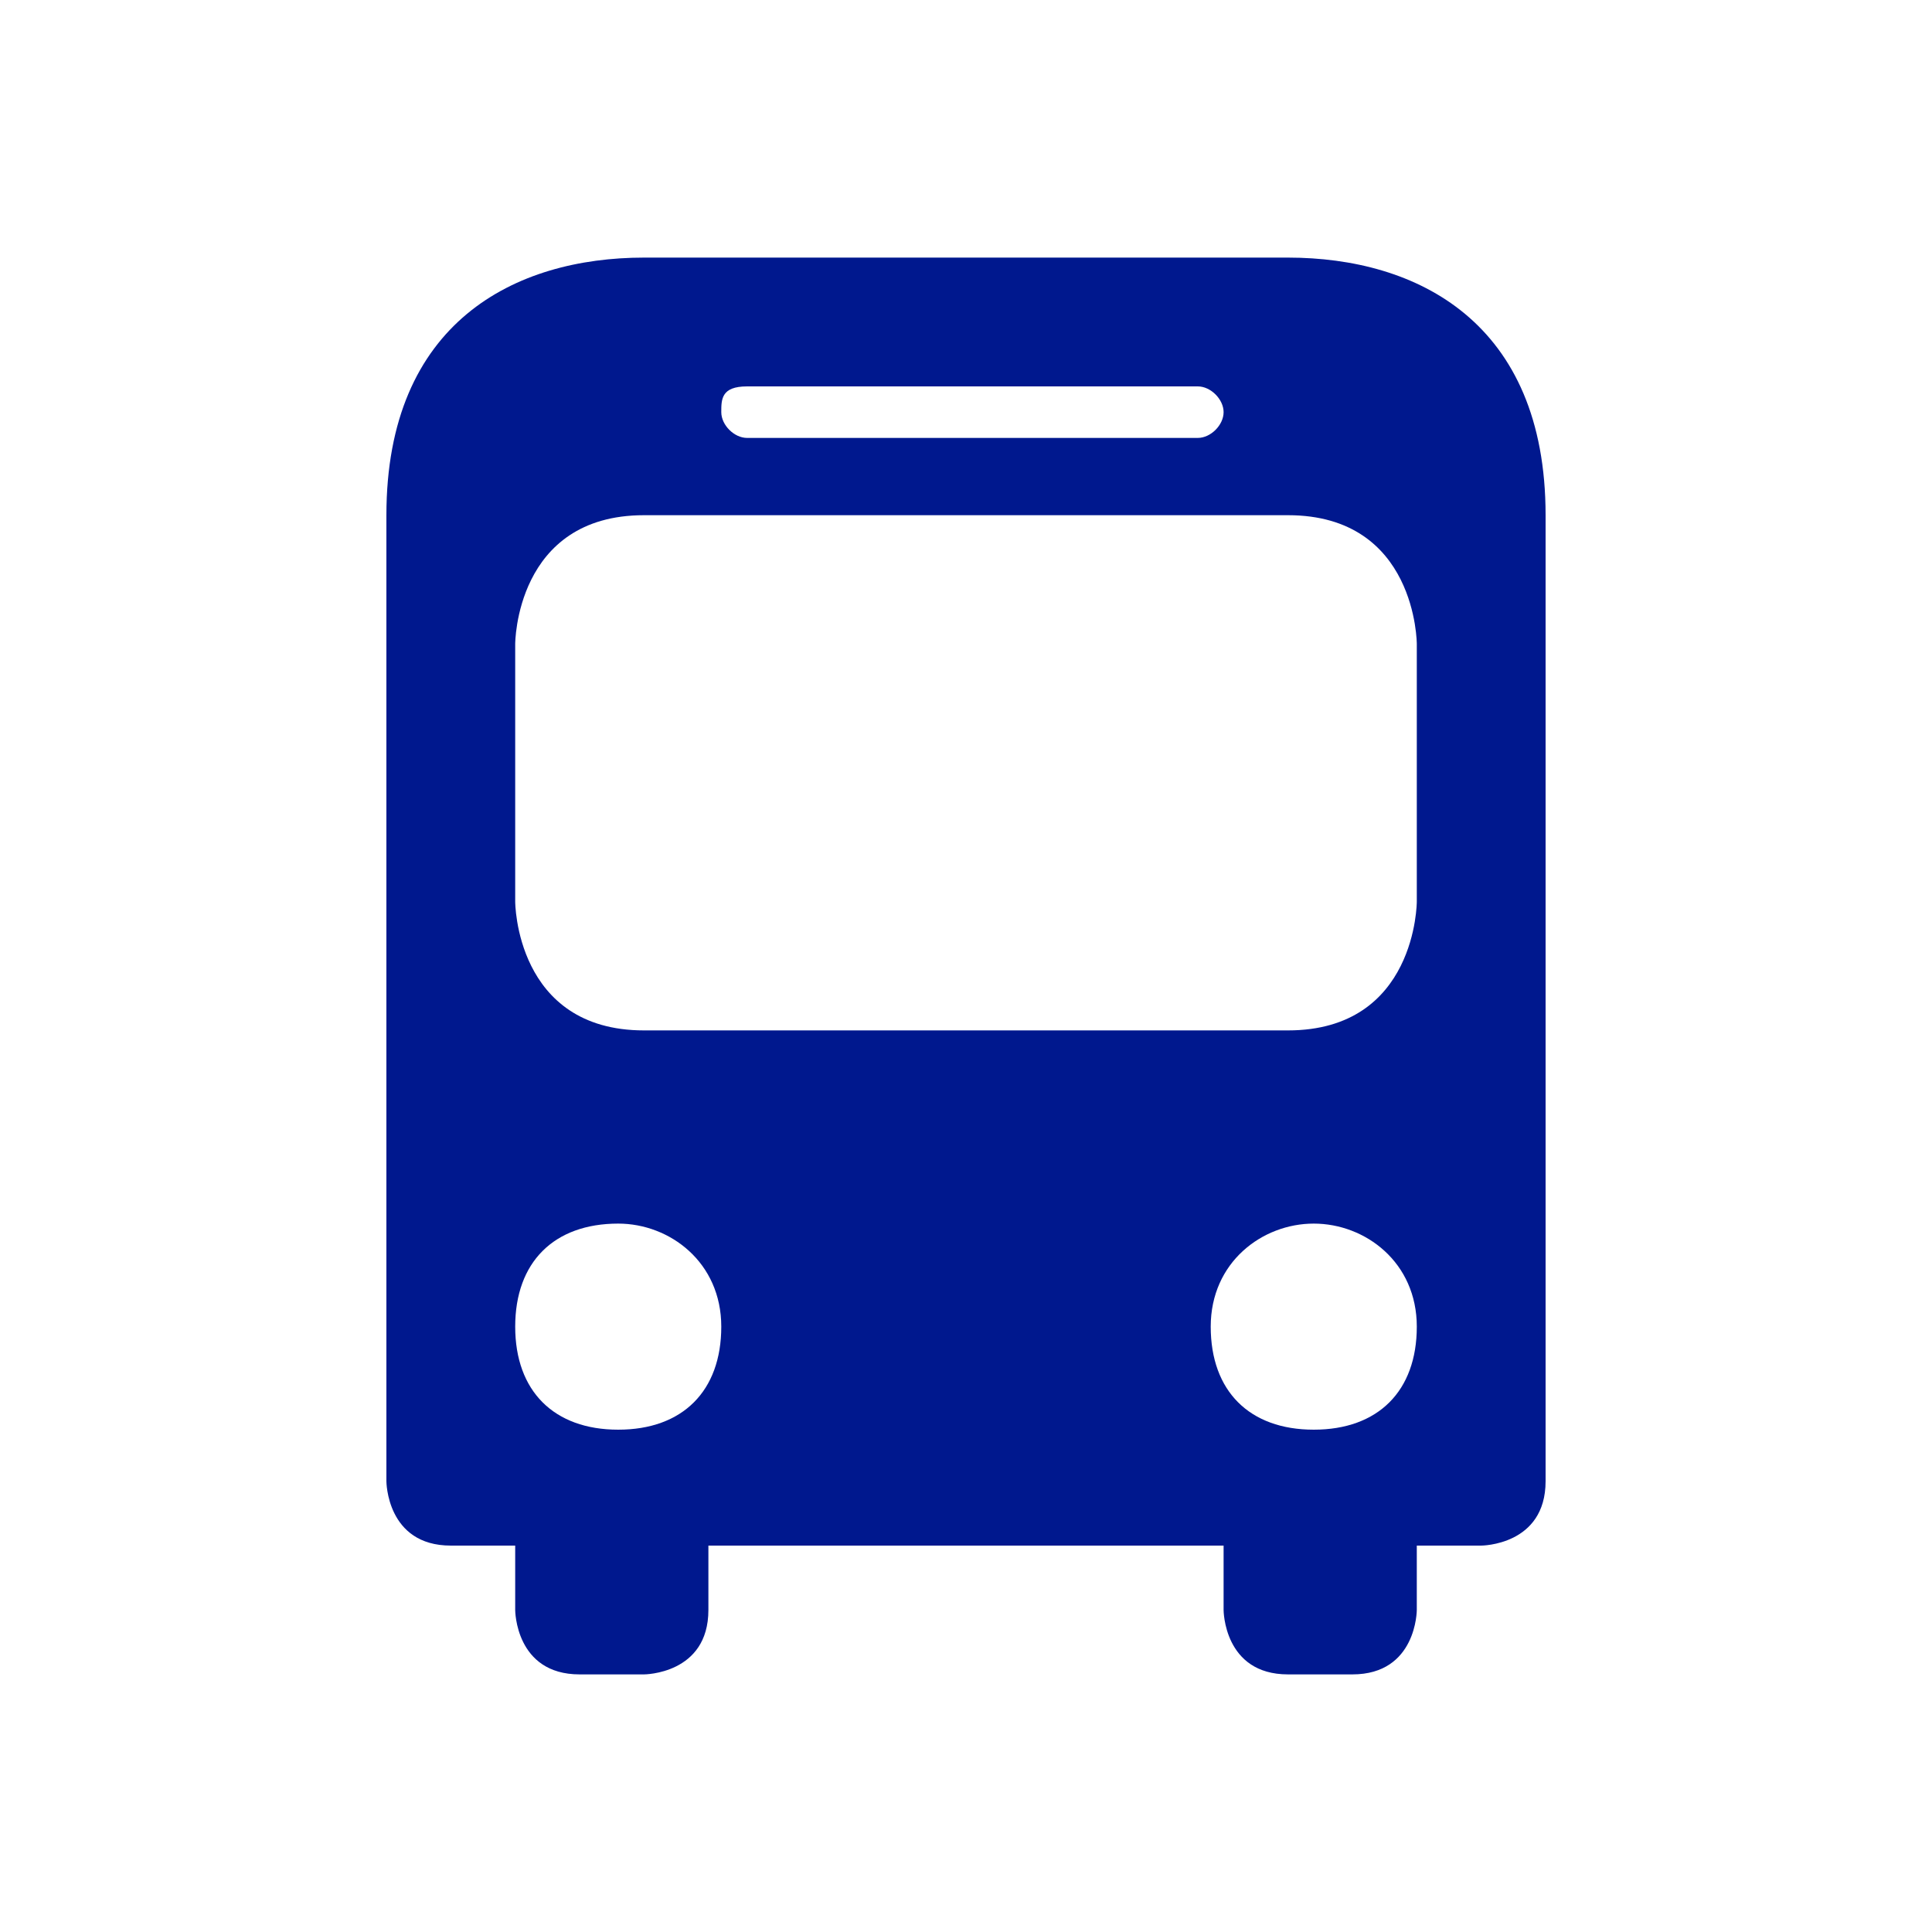<?xml version="1.0" encoding="utf-8"?>
<!-- Generator: Adobe Illustrator 19.1.0, SVG Export Plug-In . SVG Version: 6.00 Build 0)  -->
<svg version="1.1" id="Layer_1" xmlns="http://www.w3.org/2000/svg" xmlns:xlink="http://www.w3.org/1999/xlink" x="0px" y="0px"
	 viewBox="-572 1019 15 15" style="enable-background:new -572 1019 15 15;" xml:space="preserve">
<style type="text/css">
	.st0{fill:none;}
	.st1{fill:#00188E;}
</style>
<title>bus-11.svg</title>
<rect x="-572" y="1019" class="st0" width="15" height="15"/>
<path class="st1" d="M-567,1021c-1,0-2,0.5-2,2v4v3.5c0,0,0,0.5,0.5,0.5l0.5,0v0.5c0,0,0,0.5,0.5,0.5h0.5c0,0,0.5,0,0.5-0.5v-0.5
	l4,0v0.5c0,0,0,0.5,0.5,0.5h0.5c0.5,0,0.5-0.5,0.5-0.5v-0.5l0.5,0c0,0,0.5,0,0.5-0.5v-3.5v-4c0-1.5-1-2-2-2H-567z M-566.2,1022h3.5
	c0.1,0,0.2,0.1,0.2,0.2s-0.1,0.2-0.2,0.2h-3.5c-0.1,0-0.2-0.1-0.2-0.2S-566.4,1022-566.2,1022z M-567,1023h5c1,0,1,1,1,1v2
	c0,0,0,1-1,1h-5c-1,0-1-1-1-1v-2C-568,1024-568,1023-567,1023z M-567.2,1028.5c0.4,0,0.8,0.3,0.8,0.8s-0.3,0.8-0.8,0.8
	s-0.8-0.3-0.8-0.8S-567.7,1028.5-567.2,1028.5z M-561.8,1028.5c0.4,0,0.8,0.3,0.8,0.8s-0.3,0.8-0.8,0.8s-0.8-0.3-0.8-0.8
	S-562.2,1028.5-561.8,1028.5z"/>
</svg>
